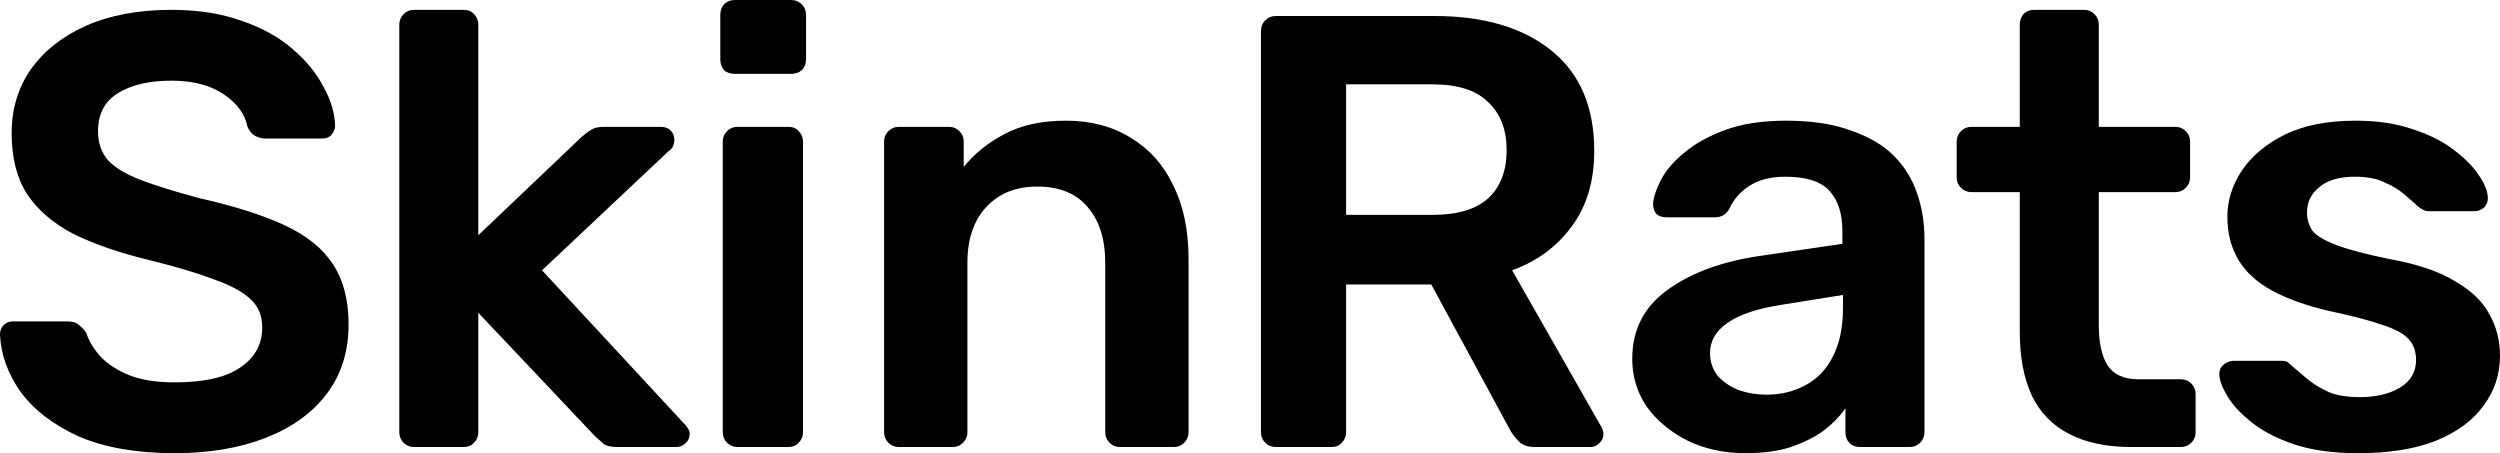 <svg width="331" height="60" viewBox="0 0 331 60" fill="none" xmlns="http://www.w3.org/2000/svg">
<path d="M23.117 60C18.088 60 13.87 59.266 10.463 57.799C7.111 56.277 4.542 54.321 2.758 51.929C1.027 49.484 0.108 46.929 0 44.266C0 43.777 0.162 43.37 0.487 43.044C0.811 42.717 1.217 42.554 1.703 42.554H8.922C9.625 42.554 10.139 42.717 10.463 43.044C10.842 43.315 11.166 43.669 11.437 44.103C11.761 45.136 12.383 46.169 13.303 47.201C14.222 48.179 15.466 48.995 17.034 49.647C18.656 50.299 20.684 50.625 23.117 50.625C27.011 50.625 29.904 49.973 31.796 48.669C33.743 47.364 34.716 45.598 34.716 43.37C34.716 41.794 34.203 40.544 33.175 39.62C32.148 38.641 30.552 37.772 28.389 37.011C26.28 36.196 23.469 35.353 19.954 34.484C15.898 33.505 12.491 32.337 9.734 30.978C7.03 29.565 4.975 27.799 3.569 25.679C2.217 23.56 1.541 20.87 1.541 17.609C1.541 14.457 2.379 11.658 4.056 9.212C5.786 6.766 8.219 4.837 11.356 3.424C14.546 2.011 18.331 1.304 22.712 1.304C26.226 1.304 29.336 1.793 32.039 2.772C34.743 3.696 36.987 4.946 38.772 6.522C40.556 8.043 41.908 9.701 42.828 11.495C43.801 13.234 44.315 14.946 44.369 16.63C44.369 17.065 44.206 17.473 43.882 17.853C43.612 18.179 43.206 18.342 42.665 18.342H35.122C34.689 18.342 34.257 18.234 33.824 18.016C33.391 17.799 33.04 17.391 32.77 16.794C32.445 15.109 31.391 13.668 29.606 12.473C27.822 11.277 25.523 10.679 22.712 10.679C19.791 10.679 17.439 11.223 15.655 12.31C13.87 13.397 12.978 15.082 12.978 17.364C12.978 18.886 13.411 20.163 14.276 21.196C15.195 22.174 16.628 23.044 18.575 23.804C20.576 24.565 23.198 25.38 26.443 26.25C31.039 27.283 34.797 28.478 37.717 29.837C40.637 31.196 42.773 32.935 44.125 35.054C45.477 37.12 46.153 39.755 46.153 42.962C46.153 46.549 45.18 49.62 43.233 52.174C41.34 54.674 38.664 56.603 35.203 57.962C31.742 59.321 27.713 60 23.117 60ZM54.813 59.185C54.273 59.185 53.813 58.995 53.434 58.614C53.056 58.234 52.867 57.772 52.867 57.228V3.261C52.867 2.717 53.056 2.255 53.434 1.875C53.813 1.495 54.273 1.304 54.813 1.304H61.383C61.978 1.304 62.438 1.495 62.762 1.875C63.141 2.255 63.33 2.717 63.33 3.261V31.141L76.957 18.179C77.444 17.745 77.876 17.419 78.255 17.201C78.633 16.929 79.201 16.794 79.958 16.794H87.502C88.042 16.794 88.475 16.956 88.799 17.283C89.124 17.609 89.286 18.044 89.286 18.587C89.286 18.804 89.232 19.049 89.124 19.321C89.016 19.592 88.799 19.837 88.475 20.054L71.766 35.788L90.503 56.005C91.043 56.549 91.314 57.011 91.314 57.391C91.314 57.935 91.125 58.37 90.746 58.696C90.422 59.022 90.016 59.185 89.529 59.185H81.824C81.013 59.185 80.418 59.076 80.039 58.859C79.715 58.587 79.309 58.234 78.823 57.799L63.33 41.413V57.228C63.33 57.772 63.141 58.234 62.762 58.614C62.438 58.995 61.978 59.185 61.383 59.185H54.813ZM97.639 59.185C97.098 59.185 96.638 58.995 96.26 58.614C95.881 58.234 95.692 57.772 95.692 57.228V18.75C95.692 18.206 95.881 17.745 96.26 17.364C96.638 16.984 97.098 16.794 97.639 16.794H104.371C104.966 16.794 105.425 16.984 105.75 17.364C106.128 17.745 106.318 18.206 106.318 18.75V57.228C106.318 57.772 106.128 58.234 105.75 58.614C105.425 58.995 104.966 59.185 104.371 59.185H97.639ZM97.314 9.783C96.719 9.783 96.233 9.62 95.854 9.293C95.53 8.913 95.368 8.424 95.368 7.826V1.957C95.368 1.413 95.53 0.951 95.854 0.571C96.233 0.19 96.719 0 97.314 0H104.695C105.29 0 105.777 0.19 106.155 0.571C106.534 0.951 106.723 1.413 106.723 1.957V7.826C106.723 8.424 106.534 8.913 106.155 9.293C105.777 9.62 105.29 9.783 104.695 9.783H97.314ZM118.999 59.185C118.459 59.185 117.999 58.995 117.62 58.614C117.242 58.234 117.053 57.772 117.053 57.228V18.75C117.053 18.206 117.242 17.745 117.62 17.364C117.999 16.984 118.459 16.794 118.999 16.794H125.651C126.191 16.794 126.651 16.984 127.029 17.364C127.408 17.745 127.597 18.206 127.597 18.75V22.092C129.003 20.353 130.788 18.913 132.951 17.772C135.168 16.576 137.899 15.978 141.143 15.978C144.442 15.978 147.308 16.739 149.741 18.261C152.174 19.728 154.04 21.821 155.338 24.538C156.69 27.255 157.366 30.516 157.366 34.321V57.228C157.366 57.772 157.176 58.234 156.798 58.614C156.419 58.995 155.96 59.185 155.419 59.185H148.281C147.74 59.185 147.281 58.995 146.902 58.614C146.524 58.234 146.334 57.772 146.334 57.228V34.81C146.334 31.658 145.55 29.185 143.982 27.391C142.468 25.598 140.251 24.701 137.331 24.701C134.519 24.701 132.275 25.598 130.598 27.391C128.922 29.185 128.084 31.658 128.084 34.81V57.228C128.084 57.772 127.895 58.234 127.516 58.614C127.138 58.995 126.678 59.185 126.137 59.185H118.999ZM168.899 59.185C168.358 59.185 167.898 58.995 167.52 58.614C167.141 58.234 166.952 57.772 166.952 57.228V4.158C166.952 3.56 167.141 3.071 167.52 2.69C167.898 2.31 168.358 2.12 168.899 2.12H189.907C196.45 2.12 201.614 3.641 205.399 6.685C209.185 9.728 211.077 14.158 211.077 19.973C211.077 23.995 210.077 27.337 208.076 30C206.129 32.663 203.507 34.592 200.208 35.788L212.051 56.576C212.213 56.902 212.294 57.201 212.294 57.473C212.294 57.962 212.105 58.37 211.726 58.696C211.402 59.022 211.023 59.185 210.591 59.185H203.209C202.29 59.185 201.587 58.94 201.1 58.451C200.614 57.962 200.235 57.473 199.965 56.984L189.501 37.663H178.227V57.228C178.227 57.772 178.037 58.234 177.659 58.614C177.334 58.995 176.875 59.185 176.28 59.185H168.899ZM178.227 28.451H189.664C192.962 28.451 195.423 27.717 197.045 26.25C198.667 24.728 199.478 22.609 199.478 19.891C199.478 17.174 198.667 15.054 197.045 13.533C195.477 11.957 193.016 11.168 189.664 11.168H178.227V28.451ZM231.114 60C228.302 60 225.76 59.456 223.489 58.37C221.218 57.228 219.407 55.734 218.055 53.886C216.757 51.984 216.108 49.864 216.108 47.527C216.108 43.723 217.622 40.706 220.65 38.478C223.733 36.196 227.788 34.674 232.817 33.913L243.93 32.283V30.571C243.93 28.288 243.362 26.522 242.226 25.272C241.091 24.022 239.144 23.397 236.386 23.397C234.439 23.397 232.844 23.804 231.601 24.62C230.411 25.38 229.519 26.413 228.924 27.717C228.491 28.424 227.869 28.777 227.058 28.777H220.65C220.056 28.777 219.596 28.614 219.271 28.288C219.001 27.962 218.866 27.527 218.866 26.984C218.92 26.114 219.271 25.054 219.92 23.804C220.569 22.554 221.597 21.359 223.003 20.217C224.409 19.022 226.22 18.016 228.437 17.201C230.654 16.386 233.331 15.978 236.467 15.978C239.874 15.978 242.74 16.413 245.065 17.283C247.445 18.098 249.337 19.212 250.743 20.625C252.149 22.038 253.176 23.696 253.825 25.598C254.474 27.5 254.799 29.511 254.799 31.63V57.228C254.799 57.772 254.609 58.234 254.231 58.614C253.852 58.995 253.393 59.185 252.852 59.185H246.282C245.687 59.185 245.2 58.995 244.822 58.614C244.497 58.234 244.335 57.772 244.335 57.228V54.049C243.632 55.081 242.686 56.06 241.496 56.984C240.307 57.853 238.847 58.587 237.116 59.185C235.44 59.728 233.439 60 231.114 60ZM233.872 52.255C235.764 52.255 237.468 51.848 238.982 51.033C240.55 50.217 241.767 48.967 242.632 47.283C243.551 45.544 244.011 43.37 244.011 40.761V39.049L235.9 40.353C232.709 40.842 230.33 41.63 228.762 42.717C227.193 43.804 226.409 45.136 226.409 46.712C226.409 47.908 226.761 48.94 227.464 49.81C228.221 50.625 229.167 51.25 230.303 51.685C231.438 52.065 232.628 52.255 233.872 52.255ZM282.18 59.185C278.935 59.185 276.205 58.614 273.988 57.473C271.771 56.331 270.121 54.647 269.04 52.419C267.958 50.136 267.418 47.31 267.418 43.94V25.435H261.01C260.469 25.435 260.009 25.245 259.631 24.864C259.252 24.484 259.063 24.022 259.063 23.478V18.75C259.063 18.206 259.252 17.745 259.631 17.364C260.009 16.984 260.469 16.794 261.01 16.794H267.418V3.261C267.418 2.717 267.58 2.255 267.904 1.875C268.283 1.495 268.769 1.304 269.364 1.304H275.934C276.475 1.304 276.935 1.495 277.313 1.875C277.692 2.255 277.881 2.717 277.881 3.261V16.794H288.02C288.561 16.794 289.02 16.984 289.399 17.364C289.778 17.745 289.967 18.206 289.967 18.75V23.478C289.967 24.022 289.778 24.484 289.399 24.864C289.02 25.245 288.561 25.435 288.02 25.435H277.881V43.125C277.881 45.353 278.26 47.092 279.017 48.342C279.828 49.592 281.207 50.217 283.153 50.217H288.75C289.291 50.217 289.751 50.408 290.129 50.788C290.508 51.169 290.697 51.63 290.697 52.174V57.228C290.697 57.772 290.508 58.234 290.129 58.614C289.751 58.995 289.291 59.185 288.75 59.185H282.18ZM312.182 60C308.937 60 306.153 59.62 303.827 58.859C301.556 58.098 299.691 57.147 298.231 56.005C296.77 54.864 295.689 53.723 294.986 52.581C294.283 51.44 293.904 50.489 293.85 49.728C293.796 49.13 293.959 48.669 294.337 48.342C294.77 47.962 295.229 47.772 295.716 47.772H302.124C302.34 47.772 302.529 47.799 302.692 47.853C302.854 47.908 303.07 48.071 303.341 48.342C304.044 48.94 304.774 49.565 305.531 50.217C306.342 50.87 307.288 51.44 308.37 51.929C309.451 52.364 310.803 52.581 312.425 52.581C314.534 52.581 316.292 52.174 317.698 51.359C319.158 50.489 319.888 49.266 319.888 47.69C319.888 46.549 319.563 45.625 318.914 44.919C318.319 44.212 317.184 43.587 315.507 43.044C313.831 42.446 311.452 41.821 308.37 41.169C305.341 40.462 302.827 39.565 300.826 38.478C298.825 37.391 297.338 36.033 296.365 34.402C295.392 32.772 294.905 30.87 294.905 28.696C294.905 26.576 295.527 24.565 296.77 22.663C298.068 20.706 299.961 19.103 302.448 17.853C304.99 16.603 308.126 15.978 311.857 15.978C314.777 15.978 317.319 16.359 319.482 17.12C321.645 17.826 323.429 18.723 324.835 19.81C326.295 20.897 327.404 22.011 328.161 23.152C328.918 24.239 329.324 25.19 329.378 26.005C329.432 26.603 329.27 27.092 328.891 27.473C328.513 27.799 328.08 27.962 327.593 27.962H321.591C321.321 27.962 321.077 27.908 320.861 27.799C320.645 27.69 320.428 27.554 320.212 27.391C319.617 26.848 318.968 26.277 318.265 25.679C317.562 25.081 316.697 24.565 315.67 24.13C314.696 23.641 313.399 23.397 311.776 23.397C309.721 23.397 308.153 23.859 307.072 24.783C305.99 25.652 305.45 26.766 305.45 28.125C305.45 29.049 305.693 29.864 306.18 30.571C306.72 31.223 307.775 31.848 309.343 32.446C310.911 33.044 313.29 33.669 316.481 34.321C320.104 34.973 322.97 35.951 325.079 37.255C327.242 38.505 328.756 39.973 329.621 41.658C330.54 43.288 331 45.109 331 47.12C331 49.565 330.27 51.766 328.81 53.723C327.404 55.679 325.295 57.228 322.483 58.37C319.725 59.456 316.292 60 312.182 60Z" fill="black"/>
</svg>

